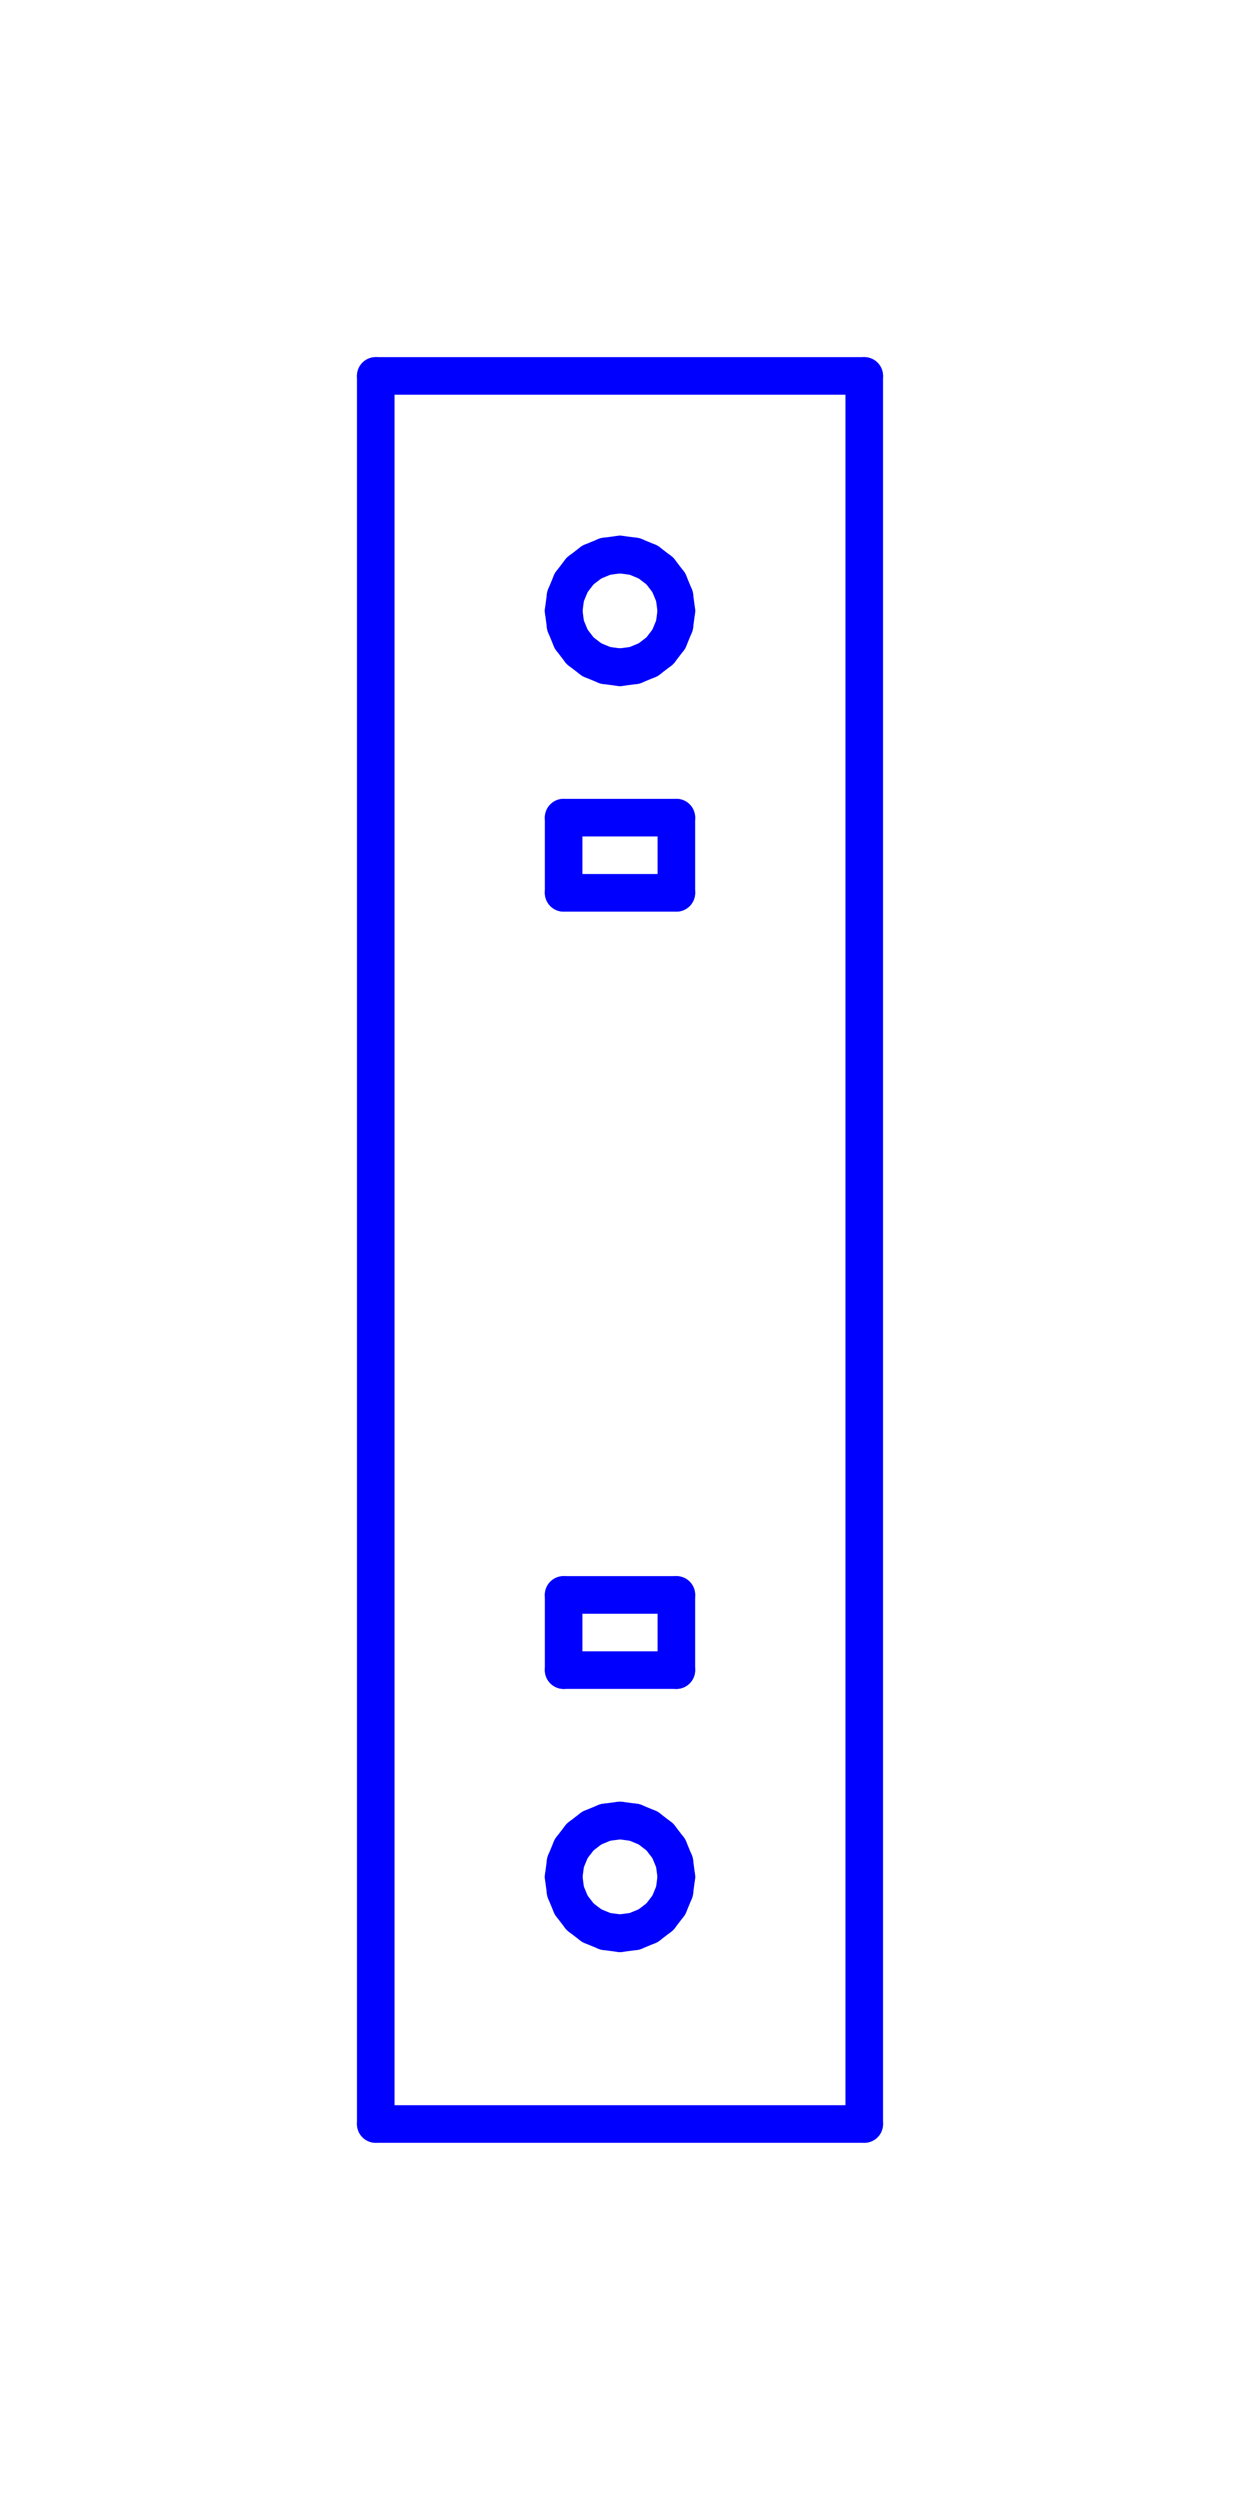 <?xml version="1.0" standalone="no"?>
<!DOCTYPE svg PUBLIC "-//W3C//DTD SVG 1.1//EN" "http://www.w3.org/Graphics/SVG/1.1/DTD/svg11.dtd">
<svg width="33.0mm" height="66.5mm"
 viewBox="0 0 33.0 66.5"
 xmlns="http://www.w3.org/2000/svg" version="1.1"
 xmlns:xlink="http://www.w3.org/1999/xlink">
<desc>Output from Flights of Ideas SVG Sketchup Plugin</desc>

  <g id="face0" fill="none" stroke="rgb(0,0,255)" stroke-width="1" stroke-miterlimit="4" stroke-dasharray="none" stroke-linejoin="round" stroke-linecap="round">
    <line x1="10.0" y1="10.0" x2="10.0" y2="56.5"/>
    <line x1="10.0" y1="56.5" x2="23.0" y2="56.5"/>
    <line x1="23.0" y1="56.5" x2="23.0" y2="10.0"/>
    <line x1="23.0" y1="10.0" x2="10.0" y2="10.0"/>
    <line x1="16.888" y1="17.699" x2="16.5" y2="17.75"/>
    <line x1="16.5" y1="17.75" x2="16.112" y2="17.699"/>
    <line x1="16.112" y1="17.699" x2="15.75" y2="17.549"/>
    <line x1="15.75" y1="17.549" x2="15.439" y2="17.311"/>
    <line x1="15.439" y1="17.311" x2="15.201" y2="17.0"/>
    <line x1="15.201" y1="17.0" x2="15.051" y2="16.638"/>
    <line x1="15.051" y1="16.638" x2="15.0" y2="16.25"/>
    <line x1="15.0" y1="16.25" x2="15.051" y2="15.862"/>
    <line x1="15.051" y1="15.862" x2="15.201" y2="15.5"/>
    <line x1="15.201" y1="15.5" x2="15.439" y2="15.189"/>
    <line x1="15.439" y1="15.189" x2="15.75" y2="14.951"/>
    <line x1="15.75" y1="14.951" x2="16.112" y2="14.801"/>
    <line x1="16.112" y1="14.801" x2="16.5" y2="14.75"/>
    <line x1="16.5" y1="14.75" x2="16.888" y2="14.801"/>
    <line x1="16.888" y1="14.801" x2="17.25" y2="14.951"/>
    <line x1="17.25" y1="14.951" x2="17.561" y2="15.189"/>
    <line x1="17.561" y1="15.189" x2="17.799" y2="15.5"/>
    <line x1="17.799" y1="15.5" x2="17.949" y2="15.862"/>
    <line x1="17.949" y1="15.862" x2="18" y2="16.25"/>
    <line x1="18" y1="16.25" x2="17.949" y2="16.638"/>
    <line x1="17.949" y1="16.638" x2="17.799" y2="17.0"/>
    <line x1="17.799" y1="17.0" x2="17.561" y2="17.311"/>
    <line x1="17.561" y1="17.311" x2="17.25" y2="17.549"/>
    <line x1="17.25" y1="17.549" x2="16.888" y2="17.699"/>
    <line x1="16.888" y1="51.375" x2="16.5" y2="51.426"/>
    <line x1="16.5" y1="51.426" x2="16.112" y2="51.375"/>
    <line x1="16.112" y1="51.375" x2="15.75" y2="51.225"/>
    <line x1="15.75" y1="51.225" x2="15.439" y2="50.987"/>
    <line x1="15.439" y1="50.987" x2="15.201" y2="50.676"/>
    <line x1="15.201" y1="50.676" x2="15.051" y2="50.315"/>
    <line x1="15.051" y1="50.315" x2="15.0" y2="49.926"/>
    <line x1="15.0" y1="49.926" x2="15.051" y2="49.538"/>
    <line x1="15.051" y1="49.538" x2="15.201" y2="49.176"/>
    <line x1="15.201" y1="49.176" x2="15.439" y2="48.866"/>
    <line x1="15.439" y1="48.866" x2="15.75" y2="48.627"/>
    <line x1="15.75" y1="48.627" x2="16.112" y2="48.477"/>
    <line x1="16.112" y1="48.477" x2="16.5" y2="48.426"/>
    <line x1="16.5" y1="48.426" x2="16.888" y2="48.477"/>
    <line x1="16.888" y1="48.477" x2="17.25" y2="48.627"/>
    <line x1="17.25" y1="48.627" x2="17.561" y2="48.866"/>
    <line x1="17.561" y1="48.866" x2="17.799" y2="49.176"/>
    <line x1="17.799" y1="49.176" x2="17.949" y2="49.538"/>
    <line x1="17.949" y1="49.538" x2="18" y2="49.926"/>
    <line x1="18" y1="49.926" x2="17.949" y2="50.315"/>
    <line x1="17.949" y1="50.315" x2="17.799" y2="50.676"/>
    <line x1="17.799" y1="50.676" x2="17.561" y2="50.987"/>
    <line x1="17.561" y1="50.987" x2="17.25" y2="51.225"/>
    <line x1="17.25" y1="51.225" x2="16.888" y2="51.375"/>
    <line x1="18" y1="23.75" x2="15" y2="23.75"/>
    <line x1="15" y1="23.75" x2="15" y2="21.75"/>
    <line x1="15" y1="21.75" x2="18" y2="21.75"/>
    <line x1="18" y1="21.75" x2="18" y2="23.75"/>
    <line x1="15" y1="42.426" x2="18" y2="42.426"/>
    <line x1="18" y1="42.426" x2="18" y2="44.426"/>
    <line x1="18" y1="44.426" x2="15" y2="44.426"/>
    <line x1="15" y1="44.426" x2="15" y2="42.426"/>
  </g>
</svg>
